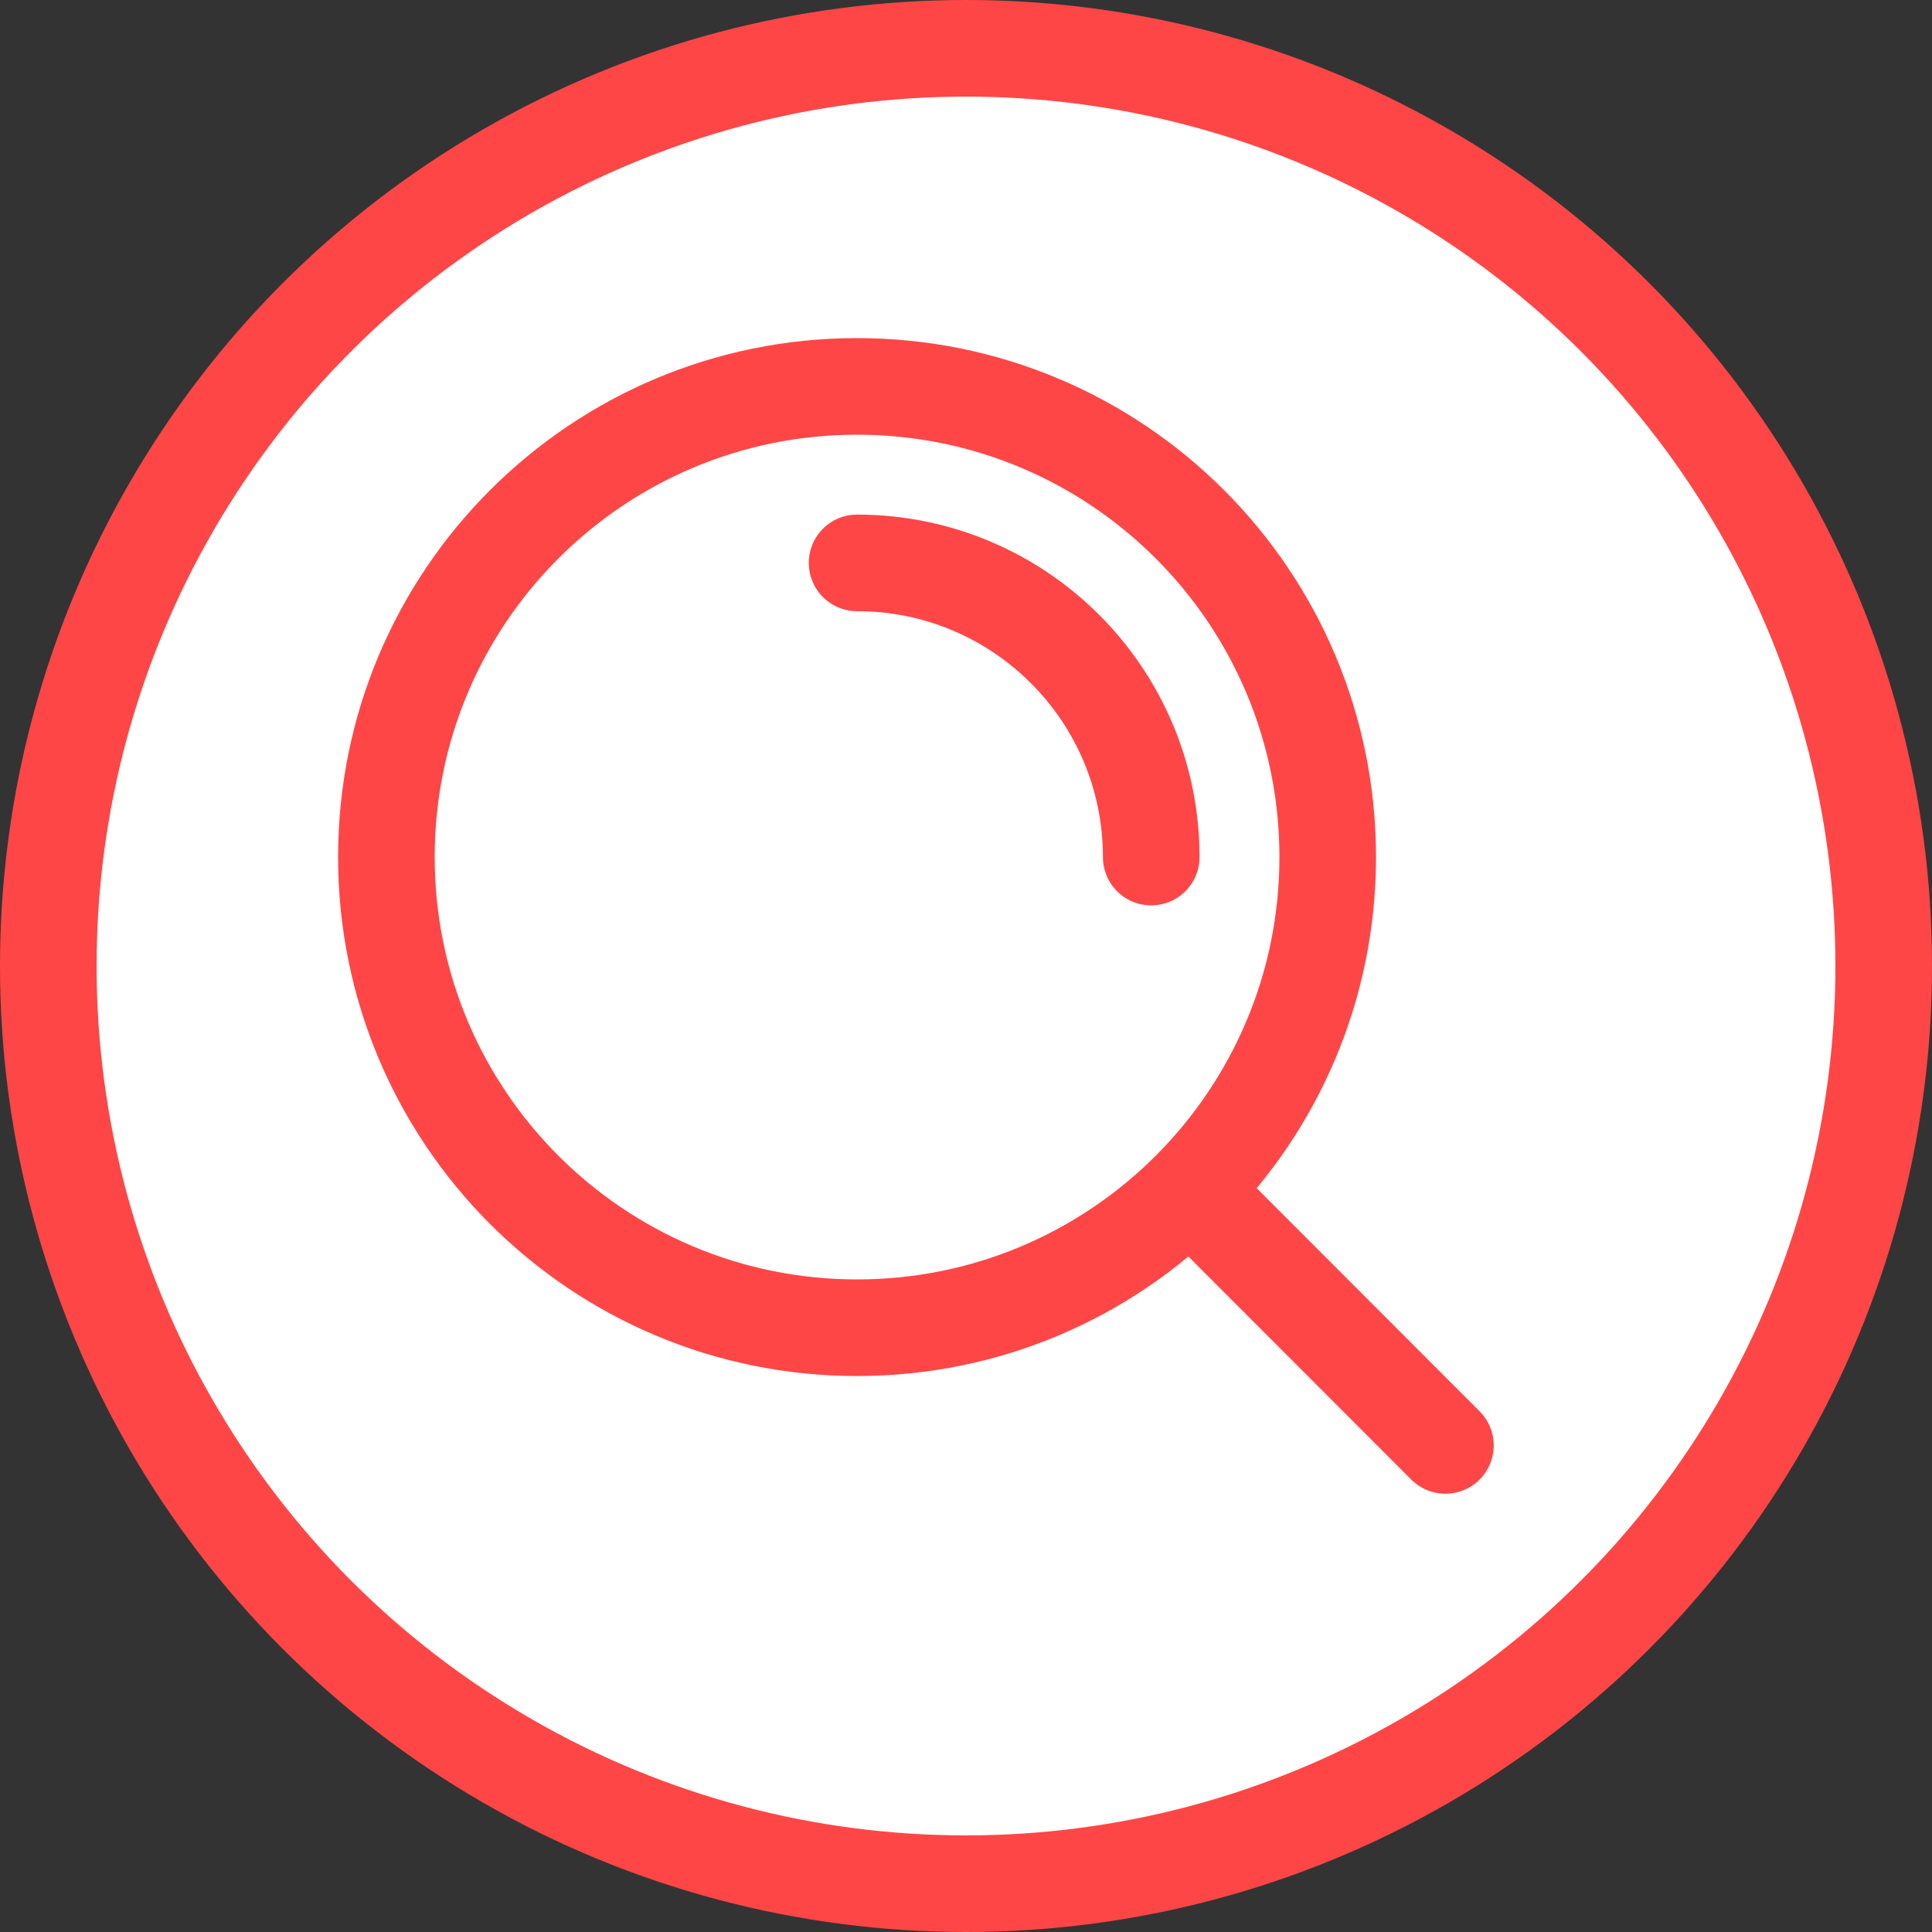 <svg width="40" height="40" viewBox="0 0 40 40" fill="none" xmlns="http://www.w3.org/2000/svg">
<rect x="0" y="0" width="40" height="40" fill="#333333" stroke="none"/>
<circle cx="20" cy="20" r="19" fill="white" stroke="#FF4646" stroke-width="2"/>
<path d="M17.745 11.654C21.108 11.654 23.835 14.381 23.835 17.745M24.638 24.633L29.926 29.926M27.489 17.745C27.489 23.127 23.127 27.489 17.745 27.489C12.363 27.489 8 23.127 8 17.745C8 12.363 12.363 8 17.745 8C23.127 8 27.489 12.363 27.489 17.745Z" stroke="#FF4646" stroke-width="2" stroke-linecap="round" stroke-linejoin="round"/>
</svg>
